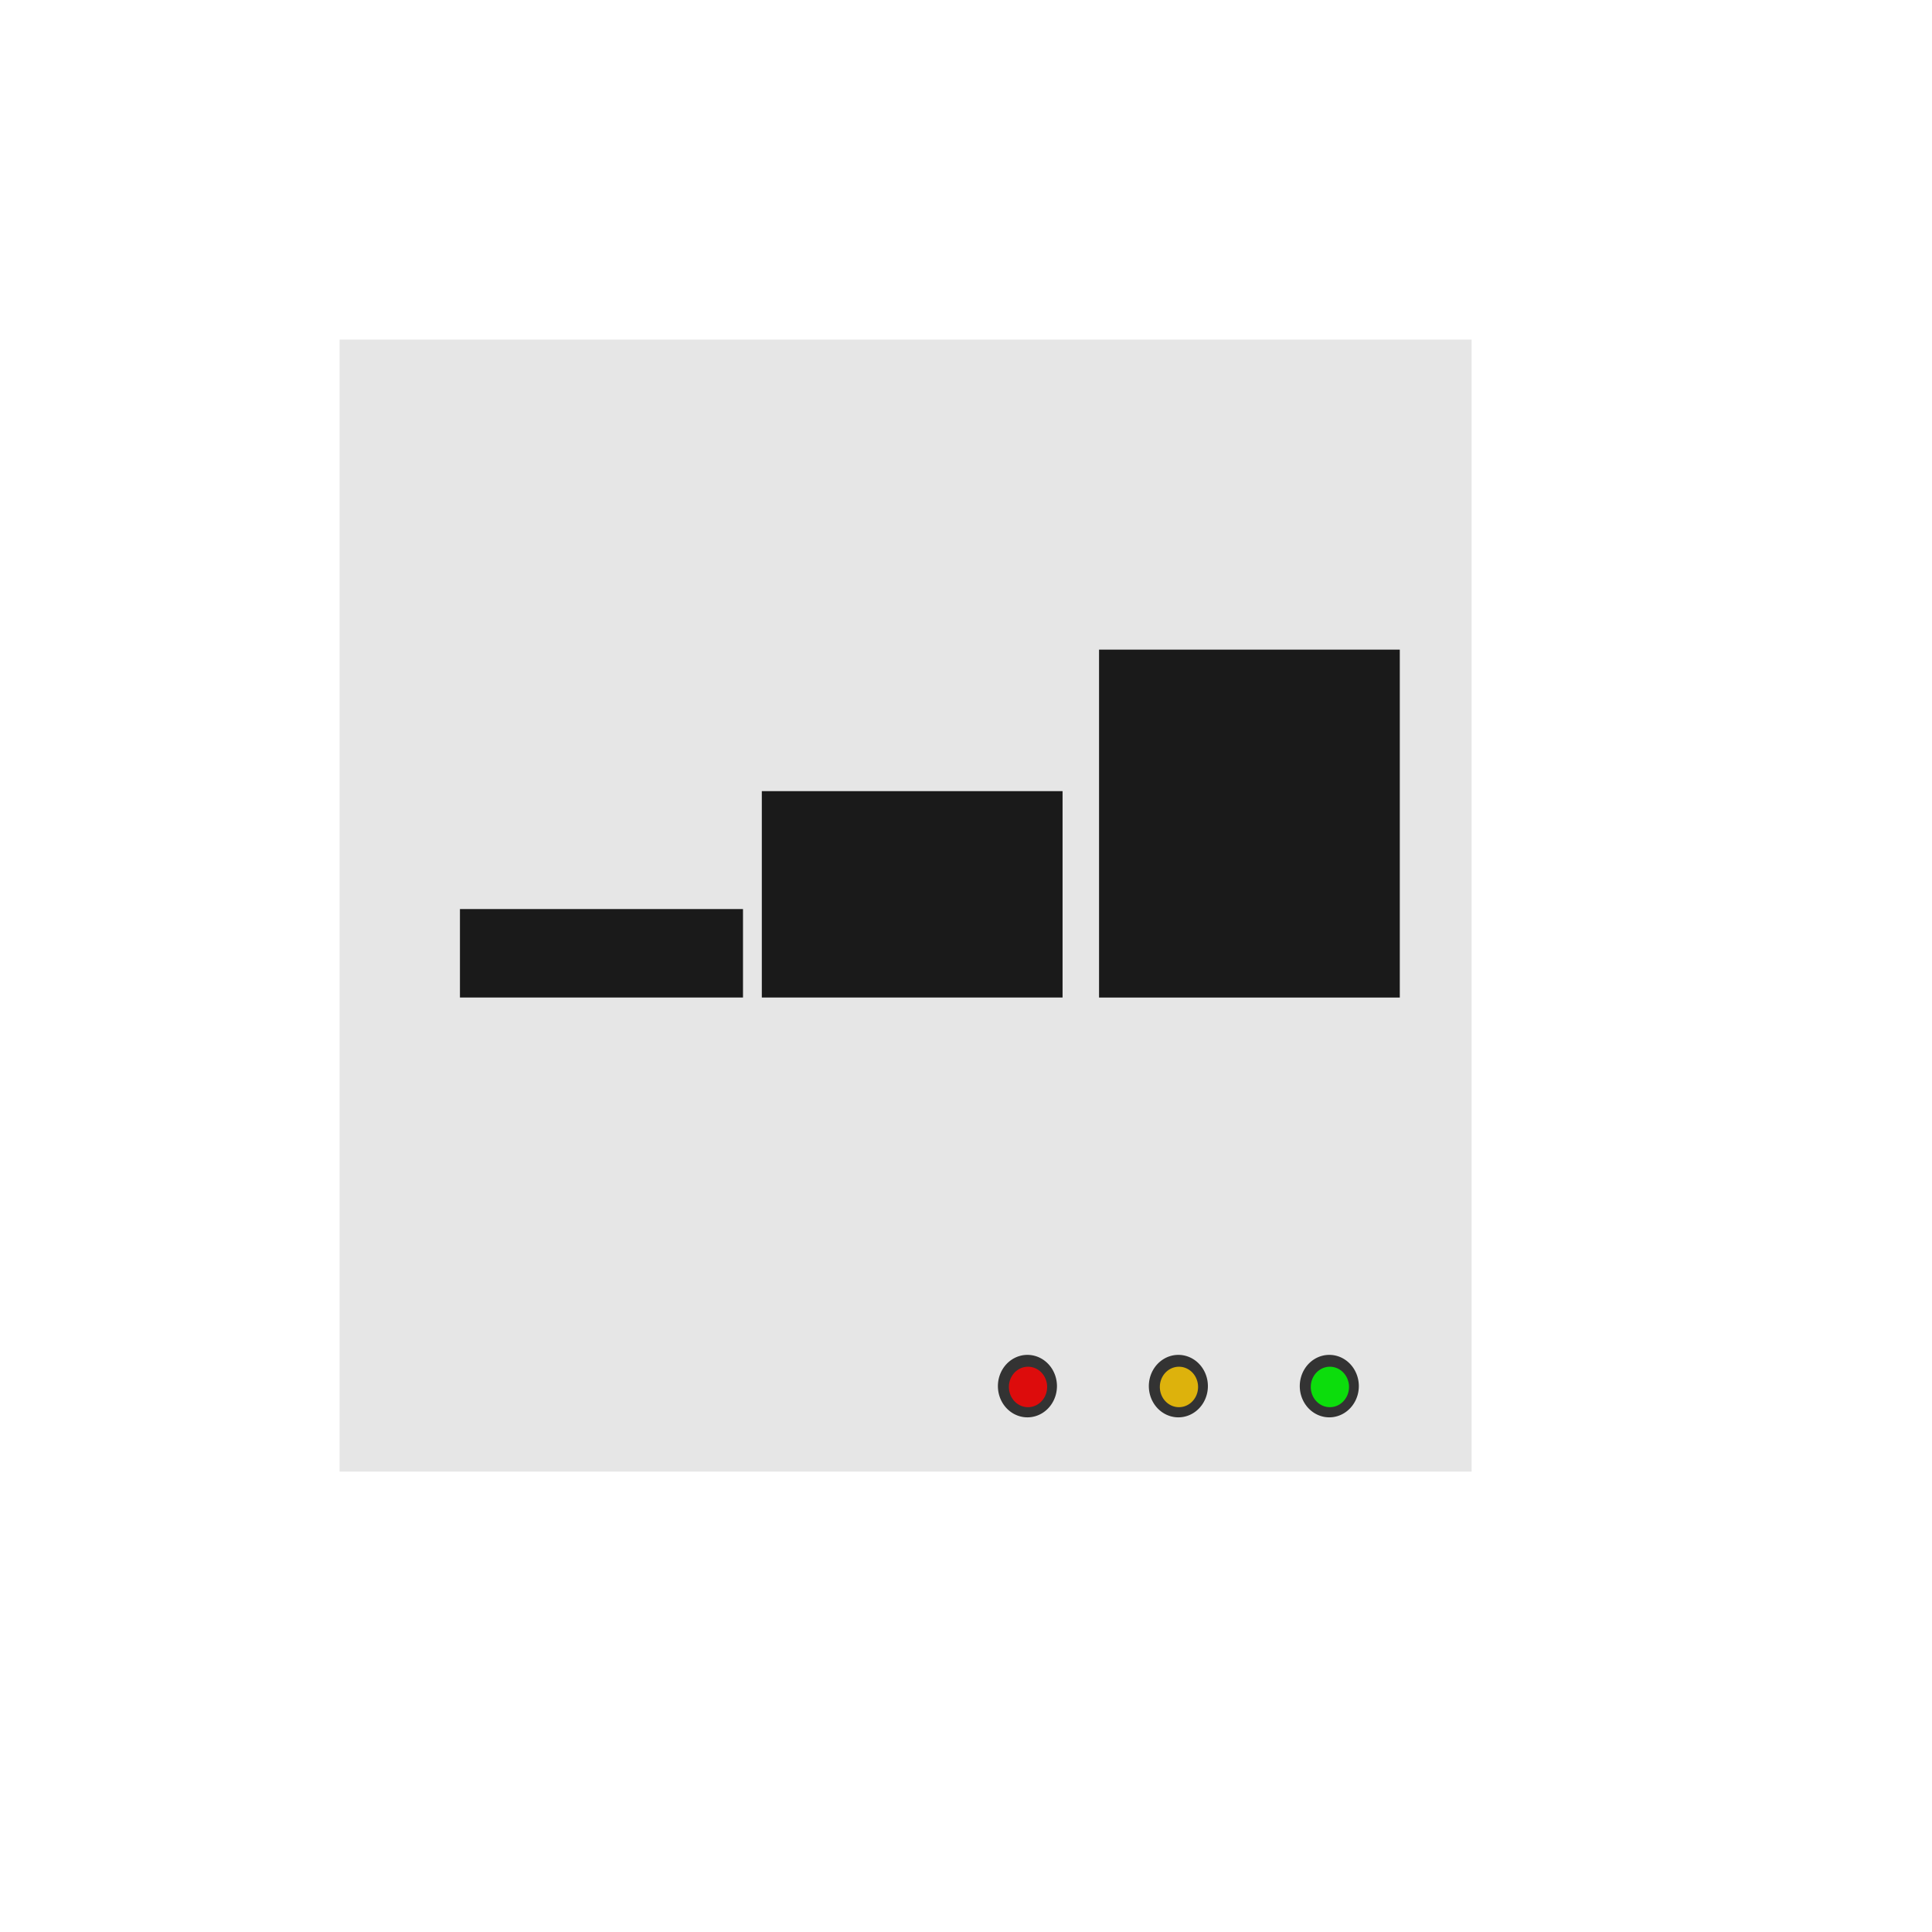 <?xml version="1.0" encoding="UTF-8" standalone="no"?>
<!-- Created using Karbon, part of Calligra: http://www.calligra.org/karbon -->

<svg
   xmlns:dc="http://purl.org/dc/elements/1.1/"
   xmlns:cc="http://creativecommons.org/ns#"
   xmlns:rdf="http://www.w3.org/1999/02/22-rdf-syntax-ns#"
   xmlns:svg="http://www.w3.org/2000/svg"
   xmlns="http://www.w3.org/2000/svg"
   xmlns:xlink="http://www.w3.org/1999/xlink"
   xmlns:sodipodi="http://sodipodi.sourceforge.net/DTD/sodipodi-0.dtd"
   xmlns:inkscape="http://www.inkscape.org/namespaces/inkscape"
   width="38.4pt"
   height="38.4pt"
   id="svg2"
   version="1.1"
   inkscape:version="0.48.4 r9939"
   sodipodi:docname="games-hint.svg">
  <sodipodi:namedview
     pagecolor="#ffffff"
     bordercolor="#666666"
     borderopacity="1"
     objecttolerance="10"
     gridtolerance="10"
     guidetolerance="10"
     inkscape:pageopacity="0"
     inkscape:pageshadow="2"
     inkscape:window-width="711"
     inkscape:window-height="649"
     id="namedview11"
     showgrid="false"
     inkscape:zoom="6.399364"
     inkscape:cx="23.620068"
     inkscape:cy="35.466194"
     inkscape:window-x="305"
     inkscape:window-y="30"
     inkscape:window-maximized="0"
     inkscape:current-layer="svg2">
    <sodipodi:guide
       position="9.5367432e-07,48"
       orientation="48,0"
       id="guide4071" />
    <sodipodi:guide
       position="9.5367432e-07,1.9073486e-06"
       orientation="0,48"
       id="guide4073" />
    <sodipodi:guide
       position="48,1.9073486e-06"
       orientation="-48,0"
       id="guide4075" />
    <sodipodi:guide
       position="48,48"
       orientation="0,-48"
       id="guide4077" />
    <sodipodi:guide
       position="9,39"
       orientation="30,0"
       id="guide4079" />
    <sodipodi:guide
       position="9,9"
       orientation="0,30"
       id="guide4081" />
    <sodipodi:guide
       position="39,9"
       orientation="-30,0"
       id="guide4083" />
    <sodipodi:guide
       position="39,39"
       orientation="0,-30"
       id="guide4085" />
  </sodipodi:namedview>
  <defs
     id="defs4">
    <linearGradient
       inkscape:collect="always"
       id="linearGradient3772">
      <stop
         style="stop-color:#000000;stop-opacity:1;"
         offset="0"
         id="stop3774" />
      <stop
         style="stop-color:#000000;stop-opacity:0;"
         offset="1"
         id="stop3776" />
    </linearGradient>
    <radialGradient
       inkscape:collect="always"
       xlink:href="#linearGradient3772"
       id="radialGradient3778"
       cx="26.504"
       cy="27.826"
       fx="26.504"
       fy="27.826"
       r="11.118"
       gradientUnits="userSpaceOnUse"
       gradientTransform="matrix(1.096,-0.316,0.277,0.961,-10.234,9.451)" />
  </defs>
  <rect
     style="color:#000000;fill:#e6e6e6;fill-opacity:1;fill-rule:nonzero;stroke:none;stroke-width:1;marker:none;visibility:visible;display:inline;overflow:visible;enable-background:accumulate"
     id="rect2991"
     width="30"
     height="30"
     x="9"
     y="9" />
  <path
     sodipodi:type="arc"
     style="color:#000000;fill:#333333;fill-opacity:1;fill-rule:nonzero;stroke:none;stroke-width:1;marker:none;visibility:visible;display:inline;overflow:visible;enable-background:accumulate"
     id="path3811"
     sodipodi:cx="27.237597"
     sodipodi:cy="36.745937"
     sodipodi:rx="0.58686835"
     sodipodi:ry="0.62139004"
     d="m 27.824,36.746 a 0.587,0.621 0 1 1 -1.174,0 0.587,0.621 0 1 1 1.174,0 z"
     transform="matrix(1.333,0,0,1.333,-9.079,-12.249)" />
  <path
     transform="matrix(0.863,0,0,0.863,3.738,5.044)"
     d="m 27.824,36.746 a 0.587,0.621 0 1 1 -1.174,0 0.587,0.621 0 1 1 1.174,0 z"
     sodipodi:ry="0.62139004"
     sodipodi:rx="0.58686835"
     sodipodi:cy="36.745937"
     sodipodi:cx="27.237597"
     id="path3813"
     style="color:#000000;fill:#dd0c0c;fill-opacity:1;fill-rule:nonzero;stroke:none;stroke-width:1;marker:none;visibility:visible;display:inline;overflow:visible;enable-background:accumulate"
     sodipodi:type="arc" />
  <path
     transform="matrix(1.333,0,0,1.333,-5.079,-12.249)"
     d="m 27.824,36.746 a 0.587,0.621 0 1 1 -1.174,0 0.587,0.621 0 1 1 1.174,0 z"
     sodipodi:ry="0.62139004"
     sodipodi:rx="0.58686835"
     sodipodi:cy="36.745937"
     sodipodi:cx="27.237597"
     id="path3815"
     style="color:#000000;fill:#333333;fill-opacity:1;fill-rule:nonzero;stroke:none;stroke-width:1;marker:none;visibility:visible;display:inline;overflow:visible;enable-background:accumulate"
     sodipodi:type="arc" />
  <path
     sodipodi:type="arc"
     style="color:#000000;fill:#ddb20c;fill-opacity:1;fill-rule:nonzero;stroke:none;stroke-width:1;marker:none;visibility:visible;display:inline;overflow:visible;enable-background:accumulate"
     id="path3817"
     sodipodi:cx="27.237597"
     sodipodi:cy="36.745937"
     sodipodi:rx="0.58686835"
     sodipodi:ry="0.62139004"
     d="m 27.824,36.746 a 0.587,0.621 0 1 1 -1.174,0 0.587,0.621 0 1 1 1.174,0 z"
     transform="matrix(0.863,0,0,0.863,7.738,5.044)" />
  <path
     sodipodi:type="arc"
     style="color:#000000;fill:#333333;fill-opacity:1;fill-rule:nonzero;stroke:none;stroke-width:1;marker:none;visibility:visible;display:inline;overflow:visible;enable-background:accumulate"
     id="path3819"
     sodipodi:cx="27.237597"
     sodipodi:cy="36.745937"
     sodipodi:rx="0.58686835"
     sodipodi:ry="0.62139004"
     d="m 27.824,36.746 a 0.587,0.621 0 1 1 -1.174,0 0.587,0.621 0 1 1 1.174,0 z"
     transform="matrix(1.333,0,0,1.333,-1.079,-12.249)" />
  <path
     transform="matrix(0.863,0,0,0.863,11.738,5.044)"
     d="m 27.824,36.746 a 0.587,0.621 0 1 1 -1.174,0 0.587,0.621 0 1 1 1.174,0 z"
     sodipodi:ry="0.62139004"
     sodipodi:rx="0.58686835"
     sodipodi:cy="36.745937"
     sodipodi:cx="27.237597"
     id="path3821"
     style="color:#000000;fill:#0cdd0c;fill-opacity:1;fill-rule:nonzero;stroke:none;stroke-width:1;marker:none;visibility:visible;display:inline;overflow:visible;enable-background:accumulate"
     sodipodi:type="arc" />
  <rect
     style="color:#000000;fill:#1a1a1a;fill-opacity:1;fill-rule:nonzero;stroke:none;stroke-width:1;marker:none;visibility:visible;display:inline;overflow:visible;enable-background:accumulate"
     id="rect3136"
     width="7.501"
     height="2.344"
     x="12.189"
     y="24.091" />
  <rect
     y="20.966"
     x="20.189"
     height="5.469"
     width="7.97"
     id="rect3138"
     style="color:#000000;fill:#1a1a1a;fill-opacity:1;fill-rule:nonzero;stroke:none;stroke-width:1;marker:none;visibility:visible;display:inline;overflow:visible;enable-background:accumulate" />
  <rect
     style="color:#000000;fill:#1a1a1a;fill-opacity:1;fill-rule:nonzero;stroke:none;stroke-width:1;marker:none;visibility:visible;display:inline;overflow:visible;enable-background:accumulate"
     id="rect3140"
     width="7.97"
     height="9.22"
     x="29.126"
     y="17.216" />
</svg>
